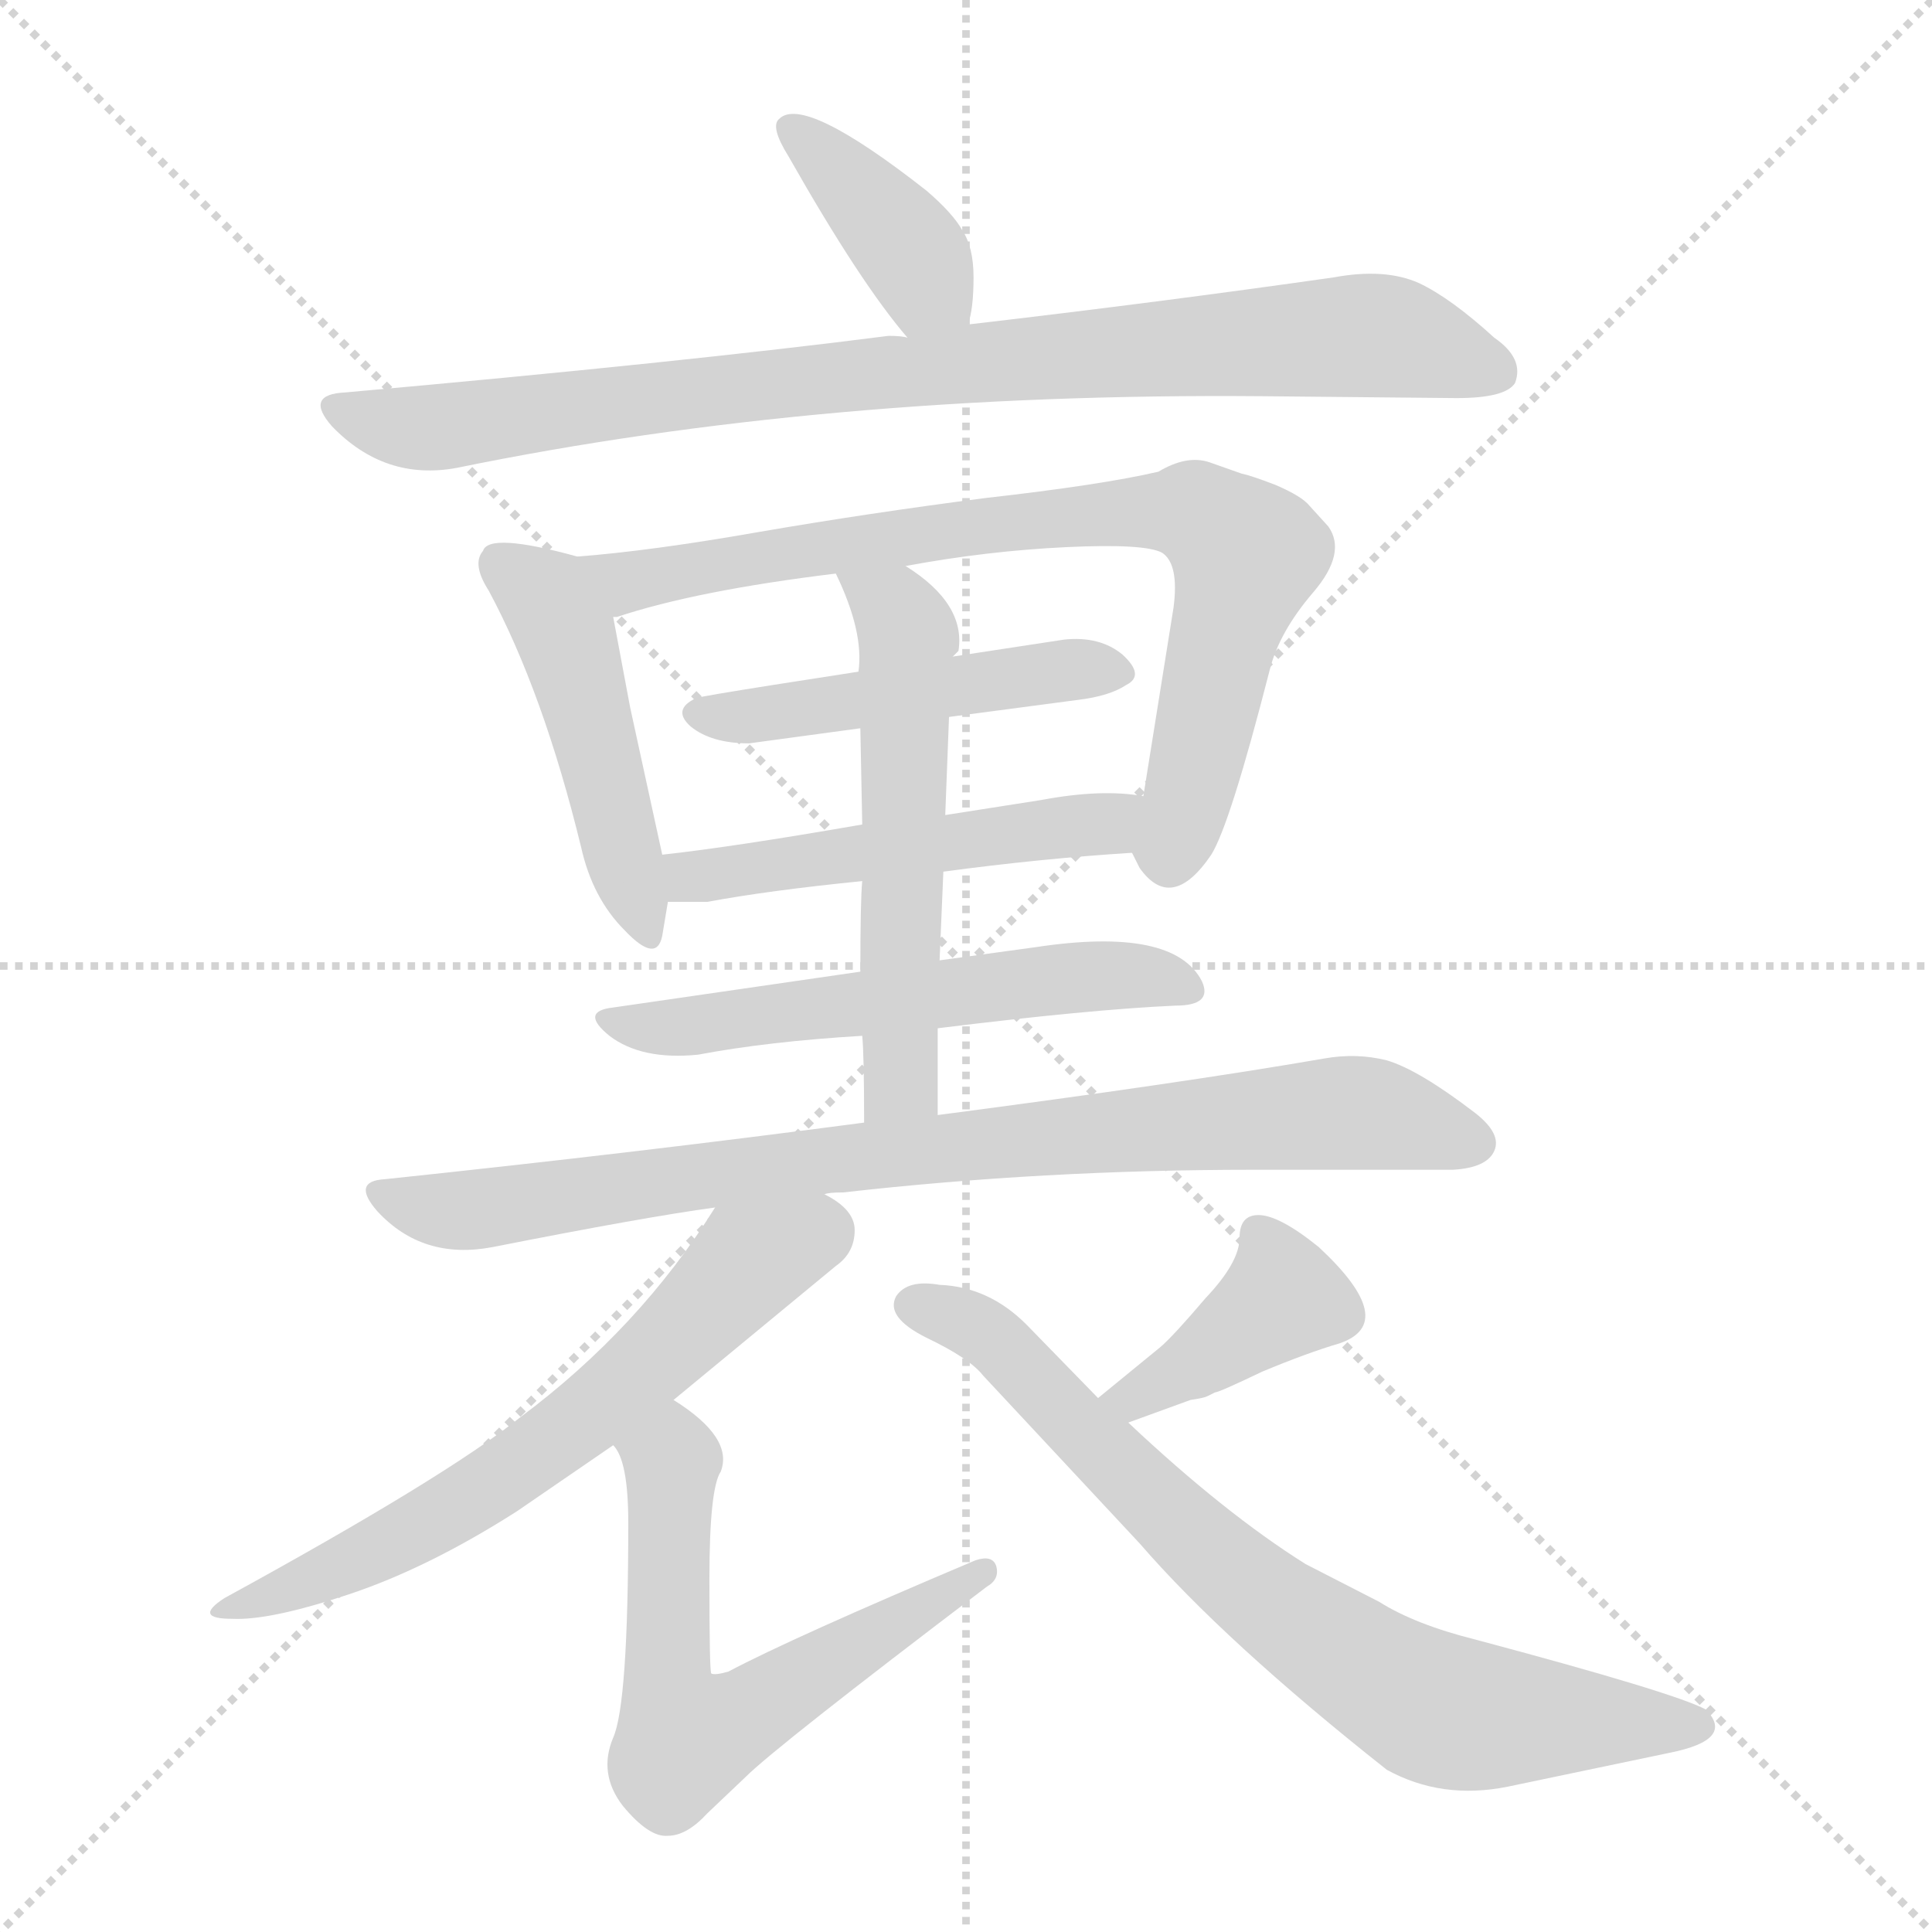 <svg xmlns="http://www.w3.org/2000/svg" version="1.1" viewBox="0 0 1024 1024">
  <g stroke="lightgray" stroke-dasharray="1,1" stroke-width="1" transform="scale(4, 4)">
    <line x1="0" y1="0" x2="256" y2="256" />
    <line x1="256" y1="0" x2="0" y2="256" />
    <line x1="128" y1="0" x2="128" y2="256" />
    <line x1="0" y1="128" x2="256" y2="128" />
  </g>
  <g transform="scale(1.0, -1.0) translate(0.0, -841.00)">
    <style type="text/css">
      
        @keyframes keyframes0 {
          from {
            stroke: blue;
            stroke-dashoffset: 388;
            stroke-width: 128;
          }
          56% {
            animation-timing-function: step-end;
            stroke: blue;
            stroke-dashoffset: 0;
            stroke-width: 128;
          }
          to {
            stroke: black;
            stroke-width: 1024;
          }
        }
        #make-me-a-hanzi-animation-0 {
          animation: keyframes0 0.566s both;
          animation-delay: 0s;
          animation-timing-function: linear;
        }
      
        @keyframes keyframes1 {
          from {
            stroke: blue;
            stroke-dashoffset: 878;
            stroke-width: 128;
          }
          74% {
            animation-timing-function: step-end;
            stroke: blue;
            stroke-dashoffset: 0;
            stroke-width: 128;
          }
          to {
            stroke: black;
            stroke-width: 1024;
          }
        }
        #make-me-a-hanzi-animation-1 {
          animation: keyframes1 0.965s both;
          animation-delay: 0.566s;
          animation-timing-function: linear;
        }
      
        @keyframes keyframes2 {
          from {
            stroke: blue;
            stroke-dashoffset: 470;
            stroke-width: 128;
          }
          60% {
            animation-timing-function: step-end;
            stroke: blue;
            stroke-dashoffset: 0;
            stroke-width: 128;
          }
          to {
            stroke: black;
            stroke-width: 1024;
          }
        }
        #make-me-a-hanzi-animation-2 {
          animation: keyframes2 0.632s both;
          animation-delay: 1.53s;
          animation-timing-function: linear;
        }
      
        @keyframes keyframes3 {
          from {
            stroke: blue;
            stroke-dashoffset: 781;
            stroke-width: 128;
          }
          72% {
            animation-timing-function: step-end;
            stroke: blue;
            stroke-dashoffset: 0;
            stroke-width: 128;
          }
          to {
            stroke: black;
            stroke-width: 1024;
          }
        }
        #make-me-a-hanzi-animation-3 {
          animation: keyframes3 0.886s both;
          animation-delay: 2.163s;
          animation-timing-function: linear;
        }
      
        @keyframes keyframes4 {
          from {
            stroke: blue;
            stroke-dashoffset: 476;
            stroke-width: 128;
          }
          61% {
            animation-timing-function: step-end;
            stroke: blue;
            stroke-dashoffset: 0;
            stroke-width: 128;
          }
          to {
            stroke: black;
            stroke-width: 1024;
          }
        }
        #make-me-a-hanzi-animation-4 {
          animation: keyframes4 0.637s both;
          animation-delay: 3.048s;
          animation-timing-function: linear;
        }
      
        @keyframes keyframes5 {
          from {
            stroke: blue;
            stroke-dashoffset: 503;
            stroke-width: 128;
          }
          62% {
            animation-timing-function: step-end;
            stroke: blue;
            stroke-dashoffset: 0;
            stroke-width: 128;
          }
          to {
            stroke: black;
            stroke-width: 1024;
          }
        }
        #make-me-a-hanzi-animation-5 {
          animation: keyframes5 0.659s both;
          animation-delay: 3.686s;
          animation-timing-function: linear;
        }
      
        @keyframes keyframes6 {
          from {
            stroke: blue;
            stroke-dashoffset: 553;
            stroke-width: 128;
          }
          64% {
            animation-timing-function: step-end;
            stroke: blue;
            stroke-dashoffset: 0;
            stroke-width: 128;
          }
          to {
            stroke: black;
            stroke-width: 1024;
          }
        }
        #make-me-a-hanzi-animation-6 {
          animation: keyframes6 0.7s both;
          animation-delay: 4.345s;
          animation-timing-function: linear;
        }
      
        @keyframes keyframes7 {
          from {
            stroke: blue;
            stroke-dashoffset: 554;
            stroke-width: 128;
          }
          64% {
            animation-timing-function: step-end;
            stroke: blue;
            stroke-dashoffset: 0;
            stroke-width: 128;
          }
          to {
            stroke: black;
            stroke-width: 1024;
          }
        }
        #make-me-a-hanzi-animation-7 {
          animation: keyframes7 0.701s both;
          animation-delay: 5.045s;
          animation-timing-function: linear;
        }
      
        @keyframes keyframes8 {
          from {
            stroke: blue;
            stroke-dashoffset: 841;
            stroke-width: 128;
          }
          73% {
            animation-timing-function: step-end;
            stroke: blue;
            stroke-dashoffset: 0;
            stroke-width: 128;
          }
          to {
            stroke: black;
            stroke-width: 1024;
          }
        }
        #make-me-a-hanzi-animation-8 {
          animation: keyframes8 0.934s both;
          animation-delay: 5.746s;
          animation-timing-function: linear;
        }
      
        @keyframes keyframes9 {
          from {
            stroke: blue;
            stroke-dashoffset: 624;
            stroke-width: 128;
          }
          67% {
            animation-timing-function: step-end;
            stroke: blue;
            stroke-dashoffset: 0;
            stroke-width: 128;
          }
          to {
            stroke: black;
            stroke-width: 1024;
          }
        }
        #make-me-a-hanzi-animation-9 {
          animation: keyframes9 0.758s both;
          animation-delay: 6.68s;
          animation-timing-function: linear;
        }
      
        @keyframes keyframes10 {
          from {
            stroke: blue;
            stroke-dashoffset: 606;
            stroke-width: 128;
          }
          66% {
            animation-timing-function: step-end;
            stroke: blue;
            stroke-dashoffset: 0;
            stroke-width: 128;
          }
          to {
            stroke: black;
            stroke-width: 1024;
          }
        }
        #make-me-a-hanzi-animation-10 {
          animation: keyframes10 0.743s both;
          animation-delay: 7.438s;
          animation-timing-function: linear;
        }
      
        @keyframes keyframes11 {
          from {
            stroke: blue;
            stroke-dashoffset: 395;
            stroke-width: 128;
          }
          56% {
            animation-timing-function: step-end;
            stroke: blue;
            stroke-dashoffset: 0;
            stroke-width: 128;
          }
          to {
            stroke: black;
            stroke-width: 1024;
          }
        }
        #make-me-a-hanzi-animation-11 {
          animation: keyframes11 0.571s both;
          animation-delay: 8.181s;
          animation-timing-function: linear;
        }
      
        @keyframes keyframes12 {
          from {
            stroke: blue;
            stroke-dashoffset: 744;
            stroke-width: 128;
          }
          71% {
            animation-timing-function: step-end;
            stroke: blue;
            stroke-dashoffset: 0;
            stroke-width: 128;
          }
          to {
            stroke: black;
            stroke-width: 1024;
          }
        }
        #make-me-a-hanzi-animation-12 {
          animation: keyframes12 0.855s both;
          animation-delay: 8.753s;
          animation-timing-function: linear;
        }
      
    </style>
    
      <path d="M 513 669 Q 516 677 516 694 Q 516 710 510 719 Q 505 728 491 740 Q 426 791 413 778 Q 408 774 418 758 Q 456 691 481 662 C 500 639 505 640 513 669 Z" fill="lightgray" />
    
      <path d="M 481 662 Q 478 663 471 663 Q 362 649 183 633 Q 161 632 176 615 Q 204 586 242 593 Q 437 633 669 631 L 772 630 Q 798 630 803 638 Q 808 651 792 662 Q 769 683 752 691 Q 734 699 707 694 Q 616 681 513 669 L 481 662 Z" fill="lightgray" />
    
      <path d="M 351 388 L 334 466 L 325 514 C 320 542 320 542 306 546 Q 259 559 256 549 Q 250 542 259 528 Q 288 474 308 392 Q 314 365 331 348 Q 348 330 351 345 L 354 363 L 351 388 Z" fill="lightgray" />
    
      <path d="M 325 514 L 327 514 Q 369 528 443 537 L 480 541 Q 523 549 565 551 Q 607 553 616 548 Q 625 542 622 519 L 606 419 C 601 389 599 390 600 389 L 604 381 Q 621 357 642 388 Q 652 404 673 486 Q 678 506 696 527 Q 714 548 704 562 L 694 573 Q 690 578 676 584 Q 663 589 658 590 L 641 596 Q 629 600 614 591 Q 584 584 522 577 Q 460 569 402 559 Q 345 549 306 546 C 276 543 296 506 325 514 Z" fill="lightgray" />
    
      <path d="M 397 447 L 456 455 L 503 461 L 571 470 Q 588 472 597 478 Q 607 483 595 494 Q 583 504 564 502 L 505 493 L 455 485 L 410 478 Q 372 472 369 471 Q 356 465 366 456 Q 377 447 397 447 Z" fill="lightgray" />
    
      <path d="M 457 404 Q 388 392 351 388 C 321 385 324 363 354 363 L 375 363 Q 407 369 457 374 L 500 379 Q 552 386 600 389 C 630 391 636 415 606 419 Q 584 423 552 417 L 501 409 L 457 404 Z" fill="lightgray" />
    
      <path d="M 549 339 L 498 332 L 456 326 L 325 307 Q 307 305 323 292 Q 340 279 370 282 Q 407 289 457 292 L 497 296 Q 578 306 623 308 Q 643 308 637 321 Q 622 350 549 339 Z" fill="lightgray" />
    
      <path d="M 456 455 L 457 404 L 457 374 Q 456 364 456 326 L 457 292 Q 458 282 458 246 C 458 216 497 220 497 250 L 497 296 L 498 332 L 500 379 L 501 409 L 503 461 C 504 491 504 491 505 493 L 508 496 Q 512 521 480 541 C 455 558 431 564 443 537 Q 458 506 455 485 L 456 455 Z" fill="lightgray" />
    
      <path d="M 458 246 Q 337 230 204 216 Q 186 215 200 199 Q 224 173 261 180 Q 342 196 379 201 L 437 208 Q 439 209 447 209 Q 553 221 664 221 L 770 221 Q 788 222 792 231 Q 796 240 782 251 Q 752 274 735 279 Q 719 283 702 280 Q 627 267 497 250 L 458 246 Z" fill="lightgray" />
    
      <path d="M 379 201 Q 339 137 276 90 Q 236 58 119 -6 Q 102 -17 123 -17 Q 143 -18 185 -4 Q 227 10 274 40 L 325 75 L 357 99 L 443 170 Q 453 177 453 189 Q 453 200 437 208 C 412 225 395 226 379 201 Z" fill="lightgray" />
    
      <path d="M 325 75 Q 333 67 333 34 Q 333 -62 325 -80 Q 317 -99 330 -116 Q 344 -133 354 -132 Q 364 -132 375 -120 L 395 -101 Q 411 -85 523 0 Q 530 4 528 11 Q 526 17 517 14 Q 420 -27 386 -45 Q 379 -47 377 -46 Q 376 -45 376 4 Q 376 52 382 61 Q 389 79 357 99 C 332 116 312 102 325 75 Z" fill="lightgray" />
    
      <path d="M 640 101 L 644 103 Q 646 103 669 114 Q 693 124 710 129 Q 742 140 699 180 Q 678 197 667 197 Q 657 197 657 185 Q 657 172 639 153 Q 622 133 615 127 L 582 100 C 559 81 570 77 598 87 L 631 99 Q 638 100 640 101 Z" fill="lightgray" />
    
      <path d="M 582 100 L 544 139 Q 524 159 498 160 Q 481 163 475 154 Q 469 143 491 132 Q 514 121 521 112 L 604 23 Q 649 -29 735 -97 Q 764 -113 799 -106 L 885 -88 Q 920 -81 904 -65 Q 887 -56 782 -28 Q 750 -20 731 -8 L 692 12 Q 649 39 598 87 L 582 100 Z" fill="lightgray" />
    
    
      <clipPath id="make-me-a-hanzi-clip-0">
        <path d="M 513 669 Q 516 677 516 694 Q 516 710 510 719 Q 505 728 491 740 Q 426 791 413 778 Q 408 774 418 758 Q 456 691 481 662 C 500 639 505 640 513 669 Z" />
      </clipPath>
      <path clip-path="url(#make-me-a-hanzi-clip-0)" d="M 418 773 L 467 729 L 506 676" fill="none" id="make-me-a-hanzi-animation-0" stroke-dasharray="260 520" stroke-linecap="round" />
    
      <clipPath id="make-me-a-hanzi-clip-1">
        <path d="M 481 662 Q 478 663 471 663 Q 362 649 183 633 Q 161 632 176 615 Q 204 586 242 593 Q 437 633 669 631 L 772 630 Q 798 630 803 638 Q 808 651 792 662 Q 769 683 752 691 Q 734 699 707 694 Q 616 681 513 669 L 481 662 Z" />
      </clipPath>
      <path clip-path="url(#make-me-a-hanzi-clip-1)" d="M 179 624 L 223 614 L 456 643 L 719 663 L 742 662 L 794 644" fill="none" id="make-me-a-hanzi-animation-1" stroke-dasharray="750 1500" stroke-linecap="round" />
    
      <clipPath id="make-me-a-hanzi-clip-2">
        <path d="M 351 388 L 334 466 L 325 514 C 320 542 320 542 306 546 Q 259 559 256 549 Q 250 542 259 528 Q 288 474 308 392 Q 314 365 331 348 Q 348 330 351 345 L 354 363 L 351 388 Z" />
      </clipPath>
      <path clip-path="url(#make-me-a-hanzi-clip-2)" d="M 266 542 L 289 526 L 300 503 L 341 348" fill="none" id="make-me-a-hanzi-animation-2" stroke-dasharray="342 684" stroke-linecap="round" />
    
      <clipPath id="make-me-a-hanzi-clip-3">
        <path d="M 325 514 L 327 514 Q 369 528 443 537 L 480 541 Q 523 549 565 551 Q 607 553 616 548 Q 625 542 622 519 L 606 419 C 601 389 599 390 600 389 L 604 381 Q 621 357 642 388 Q 652 404 673 486 Q 678 506 696 527 Q 714 548 704 562 L 694 573 Q 690 578 676 584 Q 663 589 658 590 L 641 596 Q 629 600 614 591 Q 584 584 522 577 Q 460 569 402 559 Q 345 549 306 546 C 276 543 296 506 325 514 Z" />
      </clipPath>
      <path clip-path="url(#make-me-a-hanzi-clip-3)" d="M 312 542 L 333 533 L 533 565 L 636 568 L 661 543 L 619 387" fill="none" id="make-me-a-hanzi-animation-3" stroke-dasharray="653 1306" stroke-linecap="round" />
    
      <clipPath id="make-me-a-hanzi-clip-4">
        <path d="M 397 447 L 456 455 L 503 461 L 571 470 Q 588 472 597 478 Q 607 483 595 494 Q 583 504 564 502 L 505 493 L 455 485 L 410 478 Q 372 472 369 471 Q 356 465 366 456 Q 377 447 397 447 Z" />
      </clipPath>
      <path clip-path="url(#make-me-a-hanzi-clip-4)" d="M 374 462 L 593 486" fill="none" id="make-me-a-hanzi-animation-4" stroke-dasharray="348 696" stroke-linecap="round" />
    
      <clipPath id="make-me-a-hanzi-clip-5">
        <path d="M 457 404 Q 388 392 351 388 C 321 385 324 363 354 363 L 375 363 Q 407 369 457 374 L 500 379 Q 552 386 600 389 C 630 391 636 415 606 419 Q 584 423 552 417 L 501 409 L 457 404 Z" />
      </clipPath>
      <path clip-path="url(#make-me-a-hanzi-clip-5)" d="M 357 382 L 378 377 L 586 405 L 599 413" fill="none" id="make-me-a-hanzi-animation-5" stroke-dasharray="375 750" stroke-linecap="round" />
    
      <clipPath id="make-me-a-hanzi-clip-6">
        <path d="M 549 339 L 498 332 L 456 326 L 325 307 Q 307 305 323 292 Q 340 279 370 282 Q 407 289 457 292 L 497 296 Q 578 306 623 308 Q 643 308 637 321 Q 622 350 549 339 Z" />
      </clipPath>
      <path clip-path="url(#make-me-a-hanzi-clip-6)" d="M 333 298 L 374 298 L 582 325 L 628 317" fill="none" id="make-me-a-hanzi-animation-6" stroke-dasharray="425 850" stroke-linecap="round" />
    
      <clipPath id="make-me-a-hanzi-clip-7">
        <path d="M 456 455 L 457 404 L 457 374 Q 456 364 456 326 L 457 292 Q 458 282 458 246 C 458 216 497 220 497 250 L 497 296 L 498 332 L 500 379 L 501 409 L 503 461 C 504 491 504 491 505 493 L 508 496 Q 512 521 480 541 C 455 558 431 564 443 537 Q 458 506 455 485 L 456 455 Z" />
      </clipPath>
      <path clip-path="url(#make-me-a-hanzi-clip-7)" d="M 450 531 L 475 518 L 481 505 L 478 273 L 476 265 L 463 257" fill="none" id="make-me-a-hanzi-animation-7" stroke-dasharray="426 852" stroke-linecap="round" />
    
      <clipPath id="make-me-a-hanzi-clip-8">
        <path d="M 458 246 Q 337 230 204 216 Q 186 215 200 199 Q 224 173 261 180 Q 342 196 379 201 L 437 208 Q 439 209 447 209 Q 553 221 664 221 L 770 221 Q 788 222 792 231 Q 796 240 782 251 Q 752 274 735 279 Q 719 283 702 280 Q 627 267 497 250 L 458 246 Z" />
      </clipPath>
      <path clip-path="url(#make-me-a-hanzi-clip-8)" d="M 202 208 L 251 199 L 422 225 L 711 251 L 781 235" fill="none" id="make-me-a-hanzi-animation-8" stroke-dasharray="713 1426" stroke-linecap="round" />
    
      <clipPath id="make-me-a-hanzi-clip-9">
        <path d="M 379 201 Q 339 137 276 90 Q 236 58 119 -6 Q 102 -17 123 -17 Q 143 -18 185 -4 Q 227 10 274 40 L 325 75 L 357 99 L 443 170 Q 453 177 453 189 Q 453 200 437 208 C 412 225 395 226 379 201 Z" />
      </clipPath>
      <path clip-path="url(#make-me-a-hanzi-clip-9)" d="M 434 188 L 397 172 L 328 104 L 245 44 L 171 6 L 128 -9" fill="none" id="make-me-a-hanzi-animation-9" stroke-dasharray="496 992" stroke-linecap="round" />
    
      <clipPath id="make-me-a-hanzi-clip-10">
        <path d="M 325 75 Q 333 67 333 34 Q 333 -62 325 -80 Q 317 -99 330 -116 Q 344 -133 354 -132 Q 364 -132 375 -120 L 395 -101 Q 411 -85 523 0 Q 530 4 528 11 Q 526 17 517 14 Q 420 -27 386 -45 Q 379 -47 377 -46 Q 376 -45 376 4 Q 376 52 382 61 Q 389 79 357 99 C 332 116 312 102 325 75 Z" />
      </clipPath>
      <path clip-path="url(#make-me-a-hanzi-clip-10)" d="M 334 74 L 356 66 L 353 -51 L 366 -80 L 521 7" fill="none" id="make-me-a-hanzi-animation-10" stroke-dasharray="478 956" stroke-linecap="round" />
    
      <clipPath id="make-me-a-hanzi-clip-11">
        <path d="M 640 101 L 644 103 Q 646 103 669 114 Q 693 124 710 129 Q 742 140 699 180 Q 678 197 667 197 Q 657 197 657 185 Q 657 172 639 153 Q 622 133 615 127 L 582 100 C 559 81 570 77 598 87 L 631 99 Q 638 100 640 101 Z" />
      </clipPath>
      <path clip-path="url(#make-me-a-hanzi-clip-11)" d="M 669 185 L 680 153 L 610 105 L 590 102" fill="none" id="make-me-a-hanzi-animation-11" stroke-dasharray="267 534" stroke-linecap="round" />
    
      <clipPath id="make-me-a-hanzi-clip-12">
        <path d="M 582 100 L 544 139 Q 524 159 498 160 Q 481 163 475 154 Q 469 143 491 132 Q 514 121 521 112 L 604 23 Q 649 -29 735 -97 Q 764 -113 799 -106 L 885 -88 Q 920 -81 904 -65 Q 887 -56 782 -28 Q 750 -20 731 -8 L 692 12 Q 649 39 598 87 L 582 100 Z" />
      </clipPath>
      <path clip-path="url(#make-me-a-hanzi-clip-12)" d="M 485 149 L 530 128 L 651 9 L 752 -61 L 787 -69 L 897 -74" fill="none" id="make-me-a-hanzi-animation-12" stroke-dasharray="616 1232" stroke-linecap="round" />
    
  </g>
</svg>